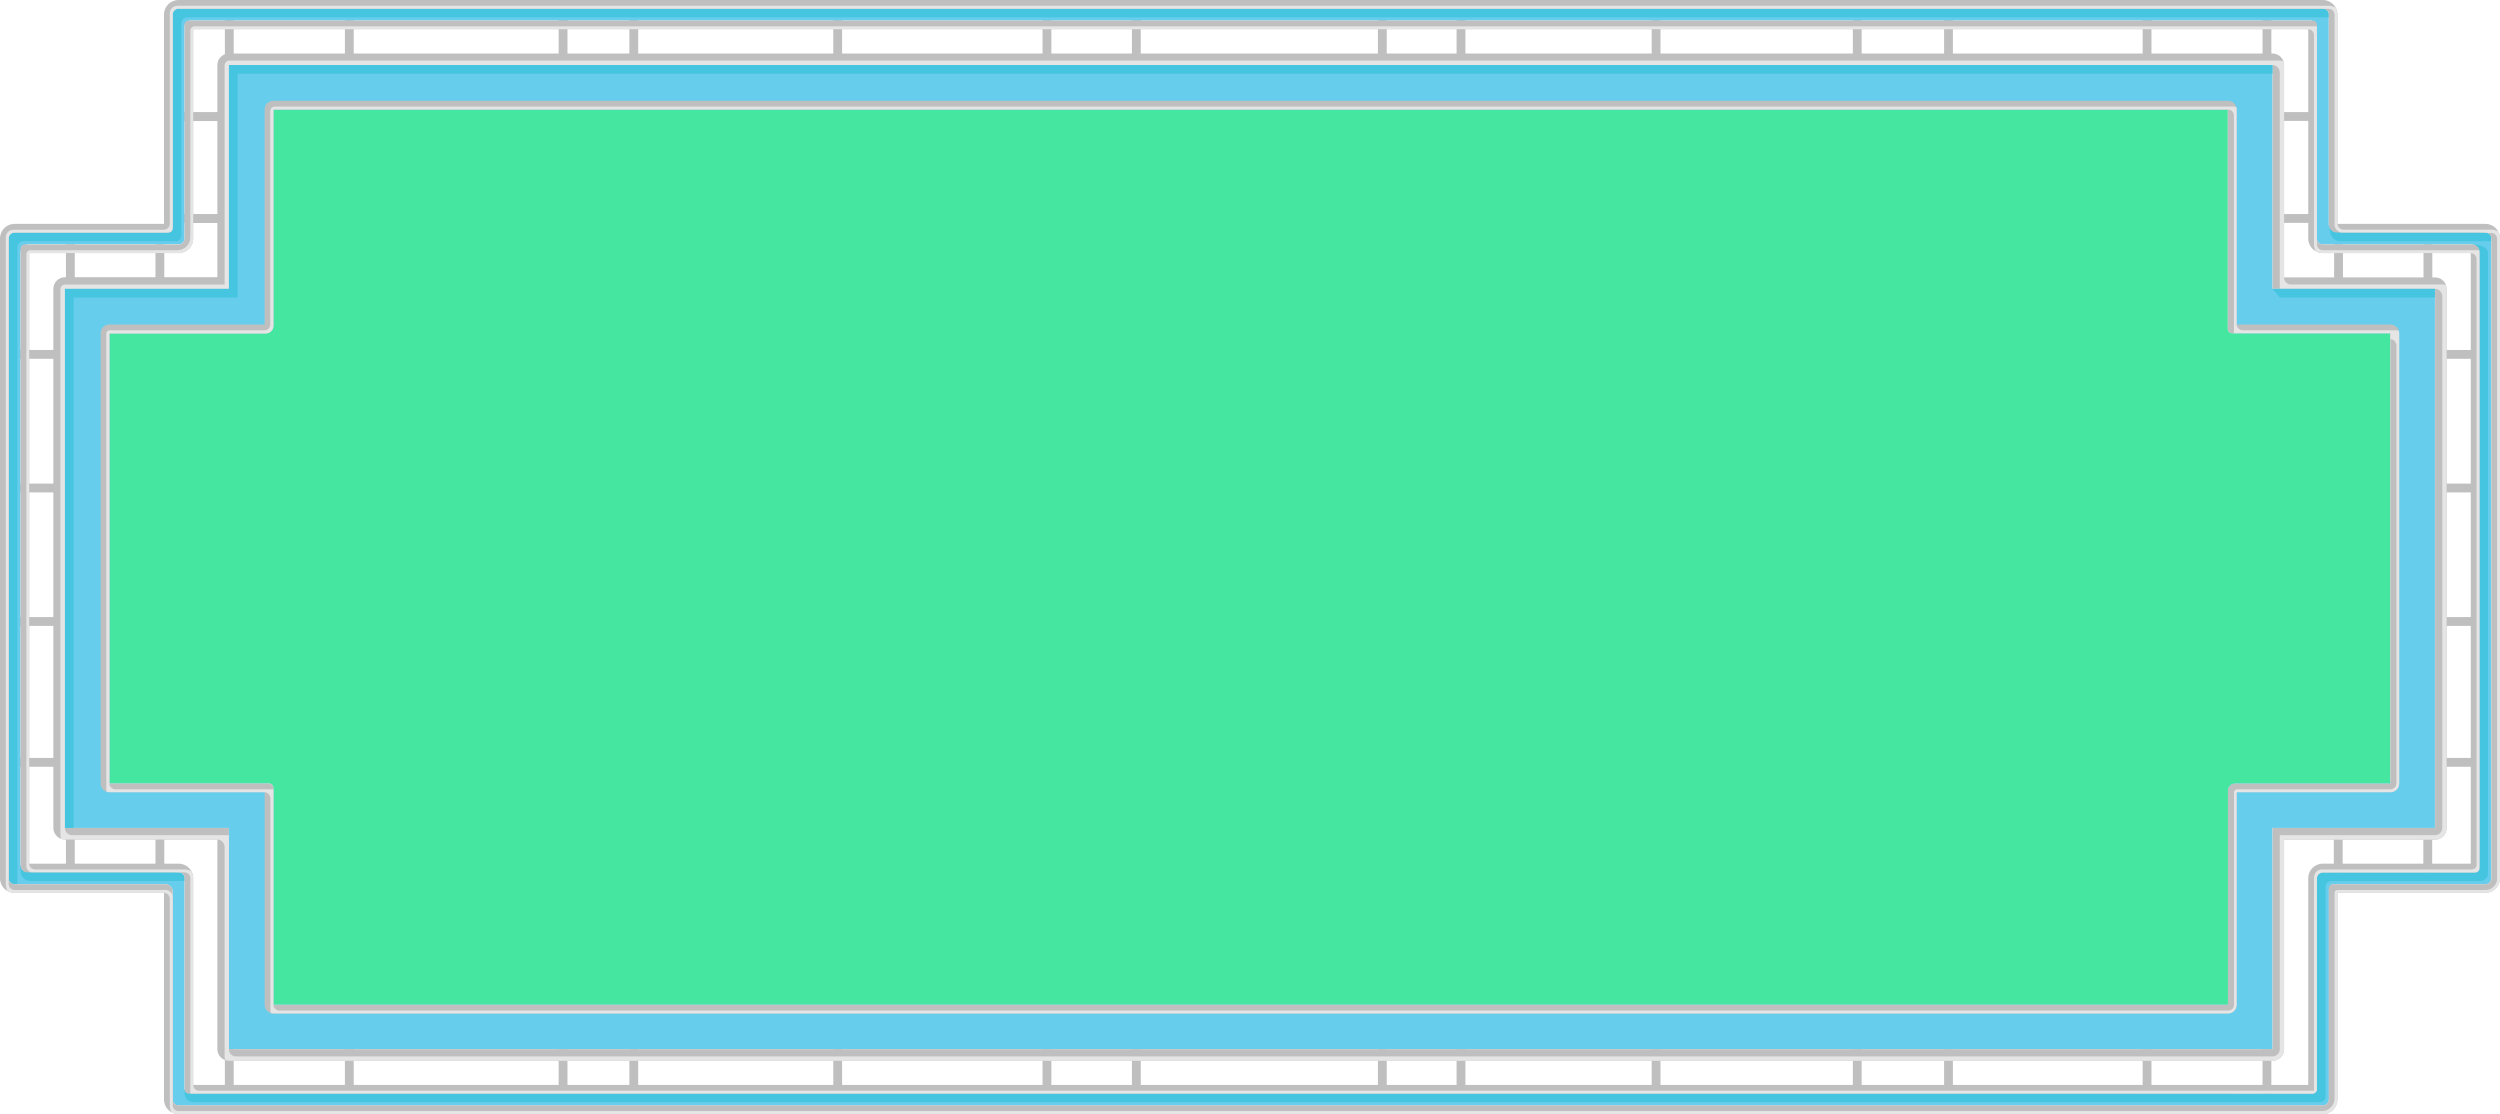 <?xml version="1.0" encoding="utf-8"?>
<!-- Generator: Adobe Illustrator 23.0.4, SVG Export Plug-In . SVG Version: 6.00 Build 0)  -->
<svg version="1.1" id="Layer_1" xmlns="http://www.w3.org/2000/svg" xmlns:xlink="http://www.w3.org/1999/xlink" x="0px" y="0px"
	 viewBox="0 0 1728.7 770.4" style="enable-background:new 0 0 1728.7 770.4;" xml:space="preserve">
<style type="text/css">
	.st0{fill:#45E7A0;}
	.st1{fill:#67CDEC;}
	.st2{fill:#C0BFBF;}
	.st3{clip-path:url(#SVGID_2_);}
	.st4{fill:#E5E5E5;}
	.st5{clip-path:url(#SVGID_4_);}
	.st6{fill:#46C5E1;}
	.st7{clip-path:url(#SVGID_6_);}
</style>
<g>
	<path class="st0" d="M1540.5,227.4V75.7H189v149.7c0,2.8-2.3,5.1-5.1,5.1H75.6v311.3H186c1.7,0,3,1.3,3,3v150h1351.6V546.7
		c0-2.7,2.2-4.8,4.8-4.8h107.5V230.4h-109.4C1541.8,230.4,1540.5,229.1,1540.5,227.4z"/>
</g>
<g>
	<g>
		<path class="st1" d="M1653,199.7h-81.6v-124V45h-30.8H189h-30.7v30.7v124H75.6H44.9v30.7v311.4v30.7h30.7h82.7v122.3v30.7H189
			h1351.6h30.8v-30.7V572.5h81.6h30.7v-30.7V230.4v-30.7H1653z M1653.3,385.2h-0.3l0,0H1653.3V540h-0.3v1.8h-107.6
			c-2.7,0-4.8,2.2-4.8,4.8v148.1l0,0H1428l0,0h-112.6h-112.6l0,0h-112.6H977.5l0,0H864.8H752.2l0,0H639.6H526.9l0,0H414.3H301.7l0,0
			H189l0,0V545.6c0-2.1-1.7-3.7-3.7-3.7H75.6V230.4h0.8h107.4c2.9,0,5.3-2.4,5.3-5.3V75.7h112.6l0,0h112.6h112.6l0,0h112.6h112.6
			l0,0h112.6h112.6l0,0h112.6h112.6l0,0l0,0h112.6H1428l0,0h112.6l0,0v149.8c0,2.8,2.3,5,5,5H1653h0.3V385.2z"/>
		<g>
			<rect x="155.5" y="10.1" class="st2" width="6.1" height="34.8"/>
		</g>
		<g>
			<rect x="238.5" y="10.1" class="st2" width="6.1" height="34.8"/>
		</g>
		<g>
			<rect x="386.3" y="10.1" class="st2" width="6.1" height="34.8"/>
		</g>
		<g>
			<rect x="435.2" y="10.1" class="st2" width="6.1" height="34.8"/>
		</g>
		<g>
			<rect x="576.2" y="10.1" class="st2" width="6.1" height="34.8"/>
		</g>
		<g>
			<rect x="720.9" y="10.1" class="st2" width="6.1" height="34.8"/>
		</g>
		<g>
			<rect x="782.7" y="10.1" class="st2" width="6.1" height="34.8"/>
		</g>
		<g>
			<rect x="952.8" y="10.1" class="st2" width="6.1" height="34.8"/>
		</g>
		<g>
			<rect x="1007.2" y="10.1" class="st2" width="6.1" height="34.8"/>
		</g>
		<g>
			<rect x="1142.1" y="10.1" class="st2" width="6.1" height="34.8"/>
		</g>
		<g>
			<rect x="1281.2" y="10.1" class="st2" width="6.1" height="34.8"/>
		</g>
		<g>
			<rect x="1344.3" y="10.1" class="st2" width="6.1" height="34.8"/>
		</g>
		<g>
			<rect x="1481.6" y="10.1" class="st2" width="6.1" height="34.8"/>
		</g>
		<g>
			<rect x="1564.5" y="10.1" class="st2" width="6.1" height="34.8"/>
		</g>
		<g>
			<rect x="155.5" y="725.5" class="st2" width="6.1" height="34.8"/>
		</g>
		<g>
			<rect x="238.5" y="725.5" class="st2" width="6.1" height="34.8"/>
		</g>
		<g>
			<rect x="386.3" y="725.5" class="st2" width="6.1" height="34.8"/>
		</g>
		<g>
			<rect x="435.2" y="725.5" class="st2" width="6.1" height="34.8"/>
		</g>
		<g>
			<rect x="576.2" y="725.5" class="st2" width="6.1" height="34.8"/>
		</g>
		<g>
			<rect x="720.9" y="725.5" class="st2" width="6.1" height="34.8"/>
		</g>
		<g>
			<rect x="782.7" y="725.5" class="st2" width="6.1" height="34.8"/>
		</g>
		<g>
			<rect x="952.8" y="725.5" class="st2" width="6.1" height="34.8"/>
		</g>
		<g>
			<rect x="1007.2" y="725.5" class="st2" width="6.1" height="34.8"/>
		</g>
		<g>
			<rect x="1142.1" y="725.5" class="st2" width="6.1" height="34.8"/>
		</g>
		<g>
			<rect x="1281.2" y="725.5" class="st2" width="6.1" height="34.8"/>
		</g>
		<g>
			<rect x="1344.3" y="725.5" class="st2" width="6.1" height="34.8"/>
		</g>
		<g>
			<rect x="1481.6" y="725.5" class="st2" width="6.1" height="34.8"/>
		</g>
		<g>
			<rect x="1564.5" y="725.5" class="st2" width="6.1" height="34.8"/>
		</g>
		<g>
			<rect x="1578.5" y="77.5" class="st2" width="26.6" height="6.1"/>
		</g>
		<g>
			<rect x="1578.5" y="148" class="st2" width="26.6" height="6.1"/>
		</g>
		<g>
			<rect x="124.1" y="77.5" class="st2" width="27.2" height="6.2"/>
		</g>
		<g>
			<rect x="124.1" y="148" class="st2" width="27.2" height="6.2"/>
		</g>
		<g>
			<rect x="1686.9" y="242" class="st2" width="26.6" height="6.1"/>
		</g>
		<g>
			<rect x="1686.9" y="524.1" class="st2" width="26.6" height="6.1"/>
		</g>
		<g>
			<rect x="1686.9" y="426.7" class="st2" width="26.6" height="6.1"/>
		</g>
		<g>
			<rect x="1686.9" y="334.4" class="st2" width="26.6" height="6.1"/>
		</g>
		<g>
			<rect x="13.1" y="242" class="st2" width="26.6" height="6.1"/>
		</g>
		<g>
			<rect x="13.1" y="524.1" class="st2" width="26.6" height="6.1"/>
		</g>
		<g>
			<rect x="13.1" y="426.7" class="st2" width="26.6" height="6.1"/>
		</g>
		<g>
			<rect x="13.1" y="334.4" class="st2" width="26.6" height="6.1"/>
		</g>
		<g>
			<rect x="1614" y="168.9" class="st2" width="6.1" height="26.6"/>
		</g>
		<g>
			<rect x="1675.8" y="168.9" class="st2" width="6.1" height="26.6"/>
		</g>
		<g>
			<rect x="45.6" y="168.9" class="st2" width="6.1" height="26.6"/>
		</g>
		<g>
			<rect x="107.5" y="168.9" class="st2" width="6.1" height="26.6"/>
		</g>
		<g>
			<rect x="45.6" y="577.1" class="st2" width="6.1" height="26.6"/>
		</g>
		<g>
			<rect x="107.5" y="577.1" class="st2" width="6.1" height="26.6"/>
		</g>
		<g>
			<rect x="1613.8" y="576.8" class="st2" width="6.1" height="26.6"/>
		</g>
		<g>
			<rect x="1675.7" y="576.8" class="st2" width="6.1" height="26.6"/>
		</g>
		<g>
			<g>
				<g>
					<path class="st2" d="M1540.6,700.8H189c-3.3,0-6-2.7-6-6v-147H75.6c-3.3,0-6-2.7-6-6V230.4c0-3.3,2.7-6,6-6H183V75.7
						c0-3.3,2.7-6,6-6h1351.6c3.3,0,6,2.7,6,6v148.7H1653c3.3,0,6,2.7,6,6v311.4c0,3.3-2.7,6-6,6h-106.4v147
						C1546.6,698.1,1544,700.8,1540.6,700.8z M75.6,230.4v311.4H186c1.7,0,3,1.3,3,3v150h1351.6V546.7c0-2.7,2.2-4.8,4.8-4.8h107.5
						V230.4h-109.4c-1.7,0-3-1.3-3-3V75.7H189v149.7c0,2.8-2.3,5.1-5.1,5.1H75.6V230.4z"/>
				</g>
			</g>
			<g>
				<g>
					<g>
						<g>
							<g>
								<defs>
									<path id="SVGID_1_" d="M1540.6,700.8H189c-3.3,0-6-2.7-6-6v-147H75.6c-3.3,0-6-2.7-6-6V230.4c0-3.3,2.7-6,6-6H183V75.7
										c0-3.3,2.7-6,6-6h1351.6c3.3,0,6,2.7,6,6v148.7H1653c3.3,0,6,2.7,6,6v311.4c0,3.3-2.7,6-6,6h-106.4v147
										C1546.6,698.1,1544,700.8,1540.6,700.8z M75.6,230.4v311.4H186c1.7,0,3,1.3,3,3v150h1351.6V546.7c0-2.7,2.2-4.8,4.8-4.8
										h107.5V230.4h-109.4c-1.7,0-3-1.3-3-3V75.7H189v149.7c0,2.8-2.3,5.1-5.1,5.1H75.6V230.4z"/>
								</defs>
								<clipPath id="SVGID_2_">
									<use xlink:href="#SVGID_1_"  style="overflow:visible;"/>
								</clipPath>
								<g class="st3">
									<g>
										<path class="st4" d="M1544.6,704.8H193c-3.3,0-6-2.7-6-6V552.1c0-2.4-1.9-4.3-4.3-4.3l-103.2,4c-3.3,0-6-2.7-6-6V230.7
											c0-1.3,1-2.3,2.3-2.3h107.1c2.2,0,4-1.8,4-4V76.9c0-1.8,1.4-3.2,3.2-3.2h1354.4c3.3,0,6,2.7,6,6l-3.9,144.5
											c0,2.3,1.9,4.2,4.2,4.2h106c3.3,0,6,2.7,6,6v311.4c0,3.3-2.7,6-6,6h-106.4v147C1550.6,702.1,1548,704.8,1544.6,704.8z
											 M79.6,234.4l-4,307.2c0,2.3,1.9,4.2,4.2,4.2h110.3c1.7,0,3,1.3,3,3L189,694.6c0,2.3,1.9,4.2,4.2,4.2h1347.6
											c2.2,0,4-1.8,4-4V547.9c0-1.2,0.9-2.1,2.1-2.1h106c2.3,0,4.2-1.9,4.2-4.2V238.9c0-2.4-2-4.4-4.4-4.4h-105
											c-1.7,0-3-1.3-3-3V79.8c0-2.3-1.8-4.1-4.1-4.1L193,79.7v149.7c0,2.8-2.3,5.1-5.1,5.1H79.6V234.4z"/>
									</g>
								</g>
							</g>
						</g>
					</g>
				</g>
			</g>
		</g>
		<g>
			<path class="st2" d="M1571.4,733.5H158.3c-4.4,0-8-3.6-8-8v-145H44.9c-4.4,0-8-3.6-8-8V199.7c0-4.4,3.6-8,8-8h105.4V45
				c0-4.4,3.6-8,8-8h1413.1c4.4,0,8,3.6,8,8v146.8h104.4c4.4,0,8,3.6,8,8v372.8c0,4.4-3.6,8-8,8h-104.4v145
				C1579.4,729.9,1575.8,733.5,1571.4,733.5z M44.9,199.7v372.8h113.4v153h1413.1v-153h112.4V199.7h-112.4V45H158.3v154.8H44.9
				V199.7z"/>
		</g>
		<g>
			<g>
				<g>
					<g>
						<g>
							<defs>
								<path id="SVGID_3_" d="M1571.4,733.5H158.3c-4.4,0-8-3.6-8-8v-145H44.9c-4.4,0-8-3.6-8-8V199.7c0-4.4,3.6-8,8-8h105.4V45
									c0-4.4,3.6-8,8-8h1413.1c4.4,0,8,3.6,8,8v146.8h104.4c4.4,0,8,3.6,8,8v372.8c0,4.4-3.6,8-8,8h-104.4v145
									C1579.4,729.9,1575.8,733.5,1571.4,733.5z M44.9,199.7v372.8h113.4v153h1413.1v-153h112.4V199.7h-112.4V45H158.3v154.8H44.9
									V199.7z"/>
							</defs>
							<clipPath id="SVGID_4_">
								<use xlink:href="#SVGID_3_"  style="overflow:visible;"/>
							</clipPath>
							<g class="st5">
								<path class="st4" d="M1576.4,738.5H163.3c-4.4,0-8-3.6-8-8V585.6c0-2.8-2.3-5.1-5.1-5.1l-100.4,5c-4.4,0-8-3.6-8-8V199.9
									c0-1.7,1.4-3.1,3.1-3.1h110.4V45.3c0-1.9,1.5-3.4,3.4-3.4h1417.7c4.4,0,8,3.6,8,8l-5,142.1c0,2.6,2.1,4.7,4.7,4.7h104.7
									c4.4,0,8,3.6,8,8v372.8c0,4.4-3.6,8-8,8h-104.4v145C1584.4,734.9,1580.8,738.5,1576.4,738.5z M49.9,204.7l-5,367.8
									c0,2.8,2.2,5,5,5h113.4l-5,148.1c0,2.7,2.2,4.9,4.9,4.9h1408.1c2.8,0,5.1-2.3,5.1-5.1V577.5h107.3c2.8,0,5.1-2.3,5.1-5.1
									V204.9c0-2.9-2.3-5.2-5.2-5.2l-107.2,5V50.1c0-2.8-2.3-5.1-5.1-5.1L163.4,50v154.8H49.9V204.7z"/>
							</g>
						</g>
					</g>
				</g>
			</g>
		</g>
		<g>
			<g>
				<path class="st1" d="M1606.2,764.4H123.5c-2.3,0-4.1-1.8-4.1-4.1V616.5c0-2.8-2.3-5.1-5.1-5.1H10.1c-2.3,0-4.1-1.8-4.1-4.1
					V164.9c0-2.3,1.8-4.1,4.1-4.1h109.3V10.1c0-2.3,1.8-4.1,4.1-4.1h1482.7c2.3,0,4.1,1.8,4.1,4.1v145.2c0,3,2.5,5.5,5.5,5.5h102.8
					c2.3,0,4.1,1.8,4.1,4.1v442.4c0,2.3-1.8,4.1-4.1,4.1H1614c-2,0-3.6,1.6-3.6,3.6v145.2C1610.3,762.5,1608.4,764.4,1606.2,764.4z
					 M131,756.2h1471V607.3c0-2.3,1.8-4.1,4.1-4.1h108.3V173.9c0-2.7-2.2-4.9-4.9-4.9h-103.4c-2.3,0-4.1-1.8-4.1-4.1V18.6
					c0-2.4-1.9-4.4-4.4-4.4h-1466c-2.2,0-4,1.8-4,4v146.6c0,2.3-1.8,4.1-4.1,4.1H19.9c-3.2,0-5.7,2.6-5.7,5.7v423.5c0,2.8,2.3,5,5,5
					h104.3c2.3,0,4.1,1.8,4.1,4.1v145.4C127.6,754.7,129.1,756.2,131,756.2z"/>
			</g>
		</g>
		<g>
			<polygon class="st6" points="1659,205.7 1683.7,205.7 1683.7,199.7 1653,199.7 1571.4,199.7 1576.4,205.7 			"/>
		</g>
		<g>
			<polygon class="st6" points="50.9,236.4 50.9,205.7 81.6,205.7 164.3,205.7 164.3,81.7 164.3,51 195,51 1546.6,51 1571.4,51 
				1571.4,45 1540.6,45 189,45 158.3,45 158.3,75.7 158.3,199.7 75.6,199.7 44.9,199.7 44.9,230.4 44.9,541.8 44.9,572.5 
				50.9,572.5 50.9,547.8 			"/>
		</g>
		<g>
			<path class="st6" d="M1722.6,166.8v-1.9c0-2.3-1.8-4.1-4.1-4.1l-108.3-5.5l1.1,5.6c0.5,2.4,2,4.5,4.3,5.4
				c0.8,0.3,1.7,0.5,2.6,0.5H1722.6z"/>
		</g>
		<g>
			<path class="st6" d="M16.1,166.8h105.6c2,0,3.7-1.7,3.7-3.7v-147c0-2.3,1.8-4.1,4.1-4.1h1480.8v-1.9c0-2.3-1.8-4.1-4.1-4.1H123.5
				c-2.3,0-4.1,1.8-4.1,4.1v145.7c0,2.8-2.2,5-5,5H10.1c-2.3,0-4.1,1.8-4.1,4.1v442.4c0,2.3,1.8,4.1,4.1,4.1H12V170.9
				C12,168.7,13.8,166.8,16.1,166.8z"/>
		</g>
		<g>
			<path class="st6" d="M123.5,603.2l-109.3-5v4.3c0,3.7,3,6.7,6.7,6.7h106.7v-1.9C127.6,605.1,125.8,603.2,123.5,603.2z"/>
		</g>
		<g>
			<path class="st6" d="M1608.1,758.3v-145c0-2.3,1.8-4.1,4.1-4.1h103c2.9,0,5.2-2.3,5.2-5.2V175c0-6-10.9-6-10.9-6l4.9,6v423.1
				c0,2.8-2.3,5.1-5.1,5.1h-103.1c-2.3,0-4.1,1.8-4.1,4.1v145.1c0,2.1-1.7,3.7-3.7,3.7l-1470.8-2.9v2.9c0,3.3,2.7,6,6,6h1470.6
				C1606.3,762.2,1608.1,760.5,1608.1,758.3z"/>
		</g>
		<g>
			<path class="st2" d="M1606.2,770.4H123.5c-5.6,0-10.1-4.5-10.1-10.1V617.4H10.1c-5.6,0-10.1-4.5-10.1-10.1V164.9
				c0-5.6,4.5-10.1,10.1-10.1h103.3V10.1c0-5.6,4.5-10.1,10.1-10.1h1482.7c5.6,0,10.1,4.5,10.1,10.1v144.7h102.3
				c5.6,0,10.1,4.5,10.1,10.1v442.4c0,5.6-4.5,10.1-10.1,10.1h-102.3v142.9C1616.3,765.9,1611.7,770.4,1606.2,770.4z M10.1,160.8
				c-2.3,0-4.1,1.8-4.1,4.1v442.4c0,2.3,1.8,4.1,4.1,4.1h104.4c2.7,0,4.9,2.2,4.9,4.9v143.9c0,2.3,1.8,4.1,4.1,4.1h1482.7
				c2.3,0,4.1-1.8,4.1-4.1V614.4c0-1.7,1.3-3,3-3h105.3c2.3,0,4.1-1.8,4.1-4.1V164.9c0-2.3-1.8-4.1-4.1-4.1H1616
				c-3.1,0-5.7-2.5-5.7-5.7v-145c0-2.3-1.8-4.1-4.1-4.1H123.5c-2.3,0-4.1,1.8-4.1,4.1v147.7c0,1.7-1.3,3-3,3L10.1,160.8L10.1,160.8z
				 M1599.1,756.2H130.6c-1.7,0-3-1.3-3-3V607.3c0-2.3-1.8-4.1-4.1-4.1H18.8c-2.6,0-4.6-2.1-4.6-4.6V172c0-1.7,1.3-3,3-3h106.3
				c2.3,0,4.1-1.8,4.1-4.1V17.2c0-1.7,1.3-3,3-3h1468.5c1.7,0,3,1.3,3,3v147.7c0,2.3,1.8,4.1,4.1,4.1h103.4c2.7,0,4.9,2.2,4.9,4.9
				v426.4c0,1.7-1.3,3-3,3h-105.3c-2.3,0-4.1,1.8-4.1,4.1v145.9C1602.1,754.9,1600.7,756.2,1599.1,756.2z M133.6,750.2h1462.5V607.3
				c0-5.6,4.5-10.1,10.1-10.1h102.3V175h-102.3c-5.6,0-10.1-4.5-10.1-10.1V20.2H133.6v144.7c0,5.6-4.5,10.1-10.1,10.1H20.2v422.2
				h103.3c5.6,0,10.1,4.5,10.1,10.1V750.2L133.6,750.2z"/>
			<g>
				<g>
					<g>
						<g>
							<g>
								<defs>
									<path id="SVGID_5_" d="M1606.2,770.4H123.5c-5.6,0-10.1-4.5-10.1-10.1V617.4H10.1c-5.6,0-10.1-4.5-10.1-10.1V164.9
										c0-5.6,4.5-10.1,10.1-10.1h103.3V10.1c0-5.6,4.5-10.1,10.1-10.1h1482.7c5.6,0,10.1,4.5,10.1,10.1v144.7h102.3
										c5.6,0,10.1,4.5,10.1,10.1v442.4c0,5.6-4.5,10.1-10.1,10.1h-102.3v142.9C1616.3,765.9,1611.7,770.4,1606.2,770.4z
										 M10.1,160.8c-2.3,0-4.1,1.8-4.1,4.1v442.4c0,2.3,1.8,4.1,4.1,4.1h104.4c2.7,0,4.9,2.2,4.9,4.9v143.9
										c0,2.3,1.8,4.1,4.1,4.1h1482.7c2.3,0,4.1-1.8,4.1-4.1V614.4c0-1.7,1.3-3,3-3h105.3c2.3,0,4.1-1.8,4.1-4.1V164.9
										c0-2.3-1.8-4.1-4.1-4.1H1616c-3.1,0-5.7-2.5-5.7-5.7v-145c0-2.3-1.8-4.1-4.1-4.1H123.5c-2.3,0-4.1,1.8-4.1,4.1v147.7
										c0,1.7-1.3,3-3,3L10.1,160.8L10.1,160.8z M1599.1,756.2H130.6c-1.7,0-3-1.3-3-3V607.3c0-2.3-1.8-4.1-4.1-4.1H18.8
										c-2.6,0-4.6-2.1-4.6-4.6V172c0-1.7,1.3-3,3-3h106.3c2.3,0,4.1-1.8,4.1-4.1V17.2c0-1.7,1.3-3,3-3h1468.5c1.7,0,3,1.3,3,3
										v147.7c0,2.3,1.8,4.1,4.1,4.1h103.4c2.7,0,4.9,2.2,4.9,4.9v426.4c0,1.7-1.3,3-3,3h-105.3c-2.3,0-4.1,1.8-4.1,4.1v145.9
										C1602.1,754.9,1600.7,756.2,1599.1,756.2z M133.6,750.2h1462.5V607.3c0-5.6,4.5-10.1,10.1-10.1h102.3V175h-102.3
										c-5.6,0-10.1-4.5-10.1-10.1V20.2H133.6v144.7c0,5.6-4.5,10.1-10.1,10.1H20.2v422.2h103.3c5.6,0,10.1,4.5,10.1,10.1V750.2
										L133.6,750.2z"/>
								</defs>
								<clipPath id="SVGID_6_">
									<use xlink:href="#SVGID_5_"  style="overflow:visible;"/>
								</clipPath>
								<g class="st7">
									<path class="st4" d="M1610.2,774.4H127.5c-5.6,0-10.1-4.5-10.1-10.1V621.4c0-2.2-1.8-4-4-4l-99.3,4
										c-5.6,0-10.1-4.5-10.1-10.1V164.1c0-2.9,2.3-5.2,5.2-5.2h104c2.3,0,4.2-1.9,4.2-4.2V9.2c0-2.8,2.3-5.2,5.2-5.2h1487.6
										c5.6,0,10.1,4.5,10.1,10.1l-4,140.5c0,2.3,1.9,4.2,4.2,4.2h102.1c5.6,0,10.1,4.5,10.1,10.1v442.4c0,5.6-4.5,10.1-10.1,10.1
										h-102.3v142.9C1620.3,769.9,1615.7,774.4,1610.2,774.4z M10.1,164.8c-2.3,0-4.1,1.8-4.1,4.1v442.4c0,2.3,1.8,4.1,4.1,4.1
										h104.4c2.7,0,4.9,2.2,4.9,4.9v143.9c0,2.3,1.8,4.1,4.1,4.1h1482c4.9,0,8.8-3.9,8.8-8.8V617.3c0-1,0.8-1.9,1.9-1.9h102.6
										c4.3,0,7.9-3.5,7.9-7.9V165.2c0-2.3-1.8-4.1-4.1-4.1l-102.6-0.2c-3.1,0-5.7-2.5-5.7-5.7v-145c0-2.3-1.8-4.1-4.1-4.1
										L127.5,10c-2.3,0-4.1,1.8-4.1,4.1v147.7c0,1.7-1.3,3-3,3H10.1z M1603.1,760.2H134.6c-1.7,0-3-1.3-3-3V607.3
										c0-2.3-1.8-4.1-4.1-4.1l-104.7,0.2c-2.6,0-4.6-2.1-4.6-4.6V176c0-1.7,1.3-3,3-3h101.5c4.9,0,8.9-4,8.9-8.9V21.2
										c0-1.7,1.3-3,3-3h1468.5c1.7,0-1,1.3-1,3v147.7c0,2.3,1.8,4.1,4.1,4.1h107.4c2.7,0,4.9,2.2,4.9,4.9v426.4c0,1.7-1.3,3-3,3
										h-105.3c-2.3,0-4.1,1.8-4.1,4.1v145.9C1606.1,758.9,1604.7,760.2,1603.1,760.2z M137.5,754.2h1462.6V606.7
										c0-3,2.4-5.5,5.5-5.5h103.7c1.8,0,3.2-1.4,3.2-3.2V179.2c0-2.3-1.9-4.2-4.2-4.2l-98.1,4c-5.6,0-10.1-4.5-10.1-10.1V24.3
										c0-2.3-1.8-4.1-4.1-4.1l-1458.4,4v144.7c0,5.6-4.5,10.1-10.1,10.1H24.2l-4,418.2c0,2.2,1.8,4,4,4h103.3
										c5.6,0,10.1,4.5,10.1,10.1l-4,138.9C133.6,752.4,135.3,754.2,137.5,754.2z"/>
								</g>
							</g>
						</g>
					</g>
				</g>
			</g>
		</g>
	</g>
</g>
</svg>

